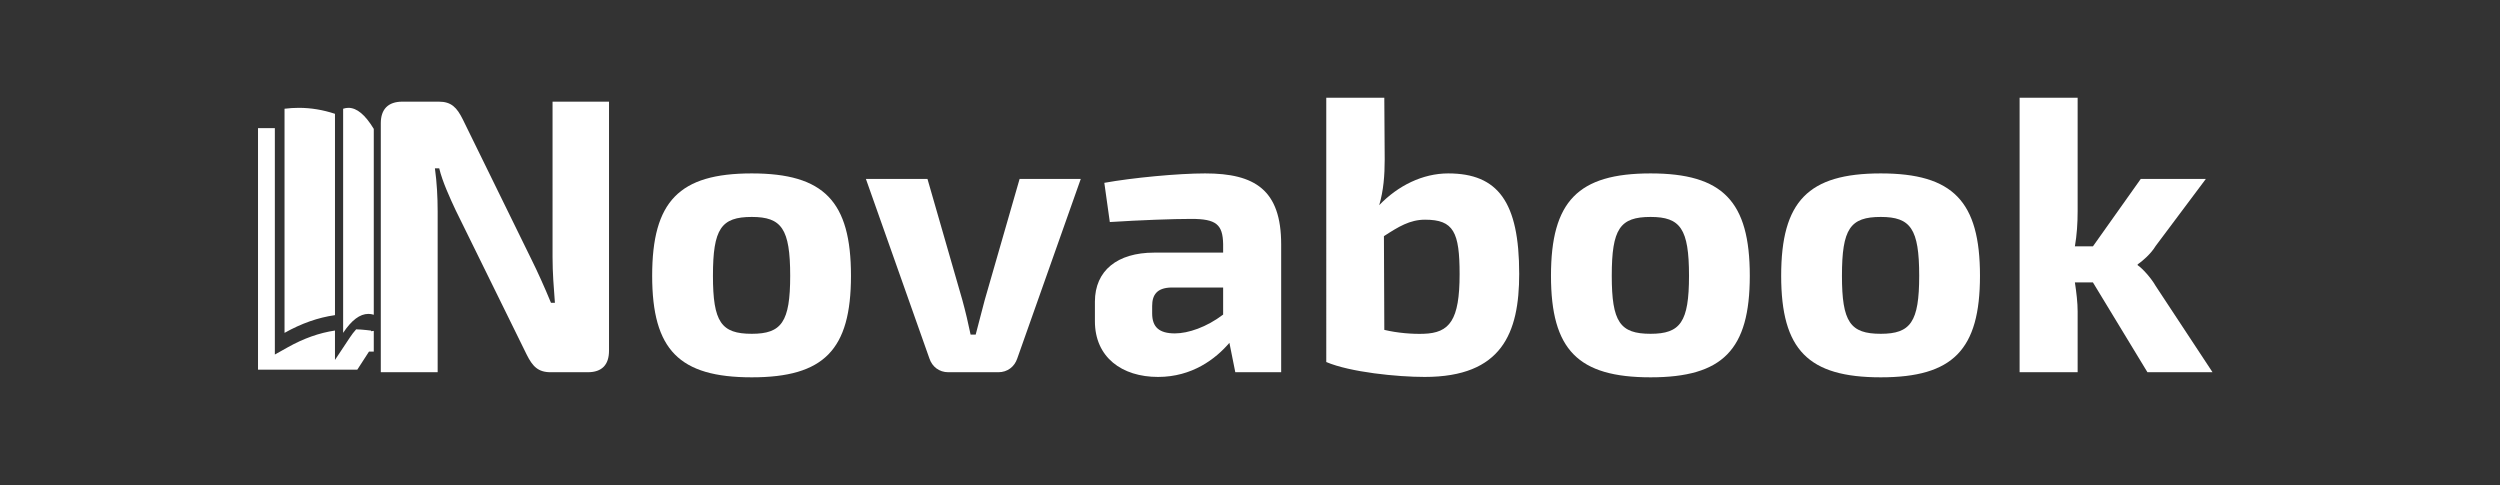 <?xml version="1.0" encoding="utf-8"?>
<!-- Generator: Adobe Illustrator 15.1.0, SVG Export Plug-In . SVG Version: 6.00 Build 0)  -->
<!DOCTYPE svg PUBLIC "-//W3C//DTD SVG 1.1//EN" "http://www.w3.org/Graphics/SVG/1.1/DTD/svg11.dtd">
<svg version="1.1" id="Layer_1" xmlns:v="https://vecta.io/nano"
	 xmlns="http://www.w3.org/2000/svg" xmlns:xlink="http://www.w3.org/1999/xlink" x="0px" y="0px" width="612px" height="118.833px"
	 viewBox="0 0 612 118.833" enable-background="new 0 0 612 118.833" xml:space="preserve">
<rect x="0" y="0" width="612" height="118.833" fill="#333333" stroke="none"/>
<g>
	<defs>
		<rect id="SVGID_1_" x="-13.933" y="10" width="105.433" height="80.5"/>
	</defs>
	<clipPath id="SVGID_2_">
		<use xlink:href="#SVGID_1_"  overflow="visible"/>
	</clipPath>
	<path clip-path="url(#SVGID_2_)" fill="#FFFFFF" d="M82,77.146c-4.12,0.584-8.207,2.019-12.347,4.34V26.618
		c1.184-0.146,2.362-0.22,3.52-0.22c2.96,0,5.9,0.494,8.83,1.464v49.284H82z M93.5,31.552v45.473
		c1.084-0.114,2.163-0.183,3.225-0.183c5.586,0,11.056,1.523,16.623,4.645V26.62c-1.184-0.146-2.362-0.22-3.52-0.22
		c-5.465,0-10.825,1.642-16.33,4.98v0.173L93.5,31.552z M115.718,31.364v55.429l-3.162-1.772c-5.315-2.979-10.493-4.431-15.83-4.431
		c-1.06,0-2.19,0.068-3.353,0.201l-1.205,0.137v0.152l-0.667-0.078l-0.667,0.078v-0.152l-1.205-0.137
		c-0.84-0.096-1.65-0.145-2.44-0.17c-0.568,0.617-1.087,1.319-1.52,1.973L82,88.116v-7.201c-3.855,0.574-7.67,1.926-11.555,4.104
		l-3.162,1.772v-55.43H63.16V90.5h24.303l2.867-4.431h2.343l2.866,4.431h24.303V31.364H115.718L115.718,31.364z M84,81.486V26.618
		c0.44-0.146,0.88-0.22,1.3-0.22c2.07,0,4.102,1.7,6.2,5.153v45.5c-0.44-0.135-0.88-0.211-1.312-0.211
		C88.108,76.842,86.072,78.366,84,81.486z"/>
</g>
<g enable-background="new    ">
	<path fill="#FFFFFF" d="M149.087,85.841c0,3.455-1.728,5.279-5.184,5.279h-9.119c-3.072,0-4.416-1.439-5.856-4.319l-17.375-35.326
		c-1.344-2.88-3.264-7.007-4.032-10.271h-1.056c0.479,3.455,0.672,7.104,0.672,10.559v39.357H93.22V30.165
		c0-3.455,1.824-5.279,5.279-5.279h8.927c3.072,0,4.416,1.44,5.856,4.32l16.799,34.269c1.439,2.88,3.264,6.912,4.799,10.655h0.96
		c-0.288-3.743-0.576-7.391-0.576-11.135V24.885h13.823V85.841z"/>
	<path fill="#FFFFFF" d="M208.319,67.506c0,18.143-6.624,24.862-24.286,24.862c-17.759,0-24.382-6.72-24.382-24.862
		c0-18.238,6.624-25.055,24.382-25.055C201.695,42.452,208.319,49.268,208.319,67.506z M174.529,67.506
		c0,11.327,2.016,14.207,9.503,14.207c7.295,0,9.407-2.88,9.407-14.207c0-11.52-2.112-14.399-9.407-14.399
		C176.545,53.107,174.529,55.987,174.529,67.506z"/>
	<path fill="#FFFFFF" d="M249.024,87.761c-0.672,2.016-2.4,3.359-4.607,3.359h-12.287c-2.208,0-3.936-1.344-4.608-3.359
		l-15.551-43.965h15.071l8.543,29.661c0.768,2.784,1.44,5.664,2.016,8.448h1.248c0.768-2.784,1.44-5.664,2.208-8.448l8.543-29.661
		h14.975L249.024,87.761z"/>
	<path fill="#FFFFFF" d="M313.631,59.827v31.294h-11.231l-1.44-7.199c-3.36,3.936-9.119,8.352-17.471,8.352
		c-8.832,0-15.455-4.8-15.455-13.632v-4.799c0-7.584,5.472-12,14.495-12h16.895v-2.111c-0.096-4.8-1.728-6.144-7.776-6.144
		c-4.511,0-12.383,0.288-19.966,0.768l-1.344-9.599c6.911-1.248,18.046-2.305,24.67-2.305
		C307.199,42.452,313.631,46.484,313.631,59.827z M282.049,76.721c0,3.36,1.728,4.896,5.567,4.896c3.264,0,7.776-1.536,11.808-4.608
		v-6.623h-12.767c-3.456,0.096-4.608,1.824-4.608,4.512V76.721z"/>
	<path fill="#FFFFFF" d="M371.9,67.026c0,14.495-4.223,25.247-23.134,25.247c-6.72,0-18.239-1.152-24.095-3.648V23.925h14.207
		l0.097,15.071c0,3.936-0.288,7.68-1.345,11.231c4.608-4.8,10.656-7.776,16.896-7.776C366.717,42.452,371.9,49.459,371.9,67.026z
		 M357.311,67.123c0-10.271-1.44-13.343-8.447-13.343c-3.744,0-6.528,1.728-10.08,4.031l0.096,22.942
		c3.168,0.768,6.912,1.056,9.6,0.96C354.91,81.521,357.311,78.354,357.311,67.123z"/>
	<path fill="#FFFFFF" d="M428.349,67.506c0,18.143-6.624,24.862-24.286,24.862c-17.759,0-24.383-6.72-24.383-24.862
		c0-18.238,6.624-25.055,24.383-25.055C421.725,42.452,428.349,49.268,428.349,67.506z M394.559,67.506
		c0,11.327,2.017,14.207,9.504,14.207c7.295,0,9.407-2.88,9.407-14.207c0-11.52-2.112-14.399-9.407-14.399
		C396.575,53.107,394.559,55.987,394.559,67.506z"/>
	<path fill="#FFFFFF" d="M484.699,67.506c0,18.143-6.623,24.862-24.286,24.862c-17.759,0-24.382-6.72-24.382-24.862
		c0-18.238,6.623-25.055,24.382-25.055C478.076,42.452,484.699,49.268,484.699,67.506z M450.91,67.506
		c0,11.327,2.016,14.207,9.503,14.207c7.296,0,9.407-2.88,9.407-14.207c0-11.52-2.111-14.399-9.407-14.399
		C452.926,53.107,450.91,55.987,450.91,67.506z"/>
	<path fill="#FFFFFF" d="M507.934,69.138c0.384,2.496,0.672,4.991,0.672,7.104v14.879h-14.207V23.925h14.207v27.742
		c0,2.976-0.192,5.855-0.672,8.64h4.416l11.711-16.511h15.935L527.708,60.21c-1.151,1.92-3.264,3.744-4.416,4.512v0.192
		c1.152,0.768,3.265,3.071,4.416,5.088l13.919,21.118h-15.935L512.35,69.138H507.934z"/>
</g>
</svg>
